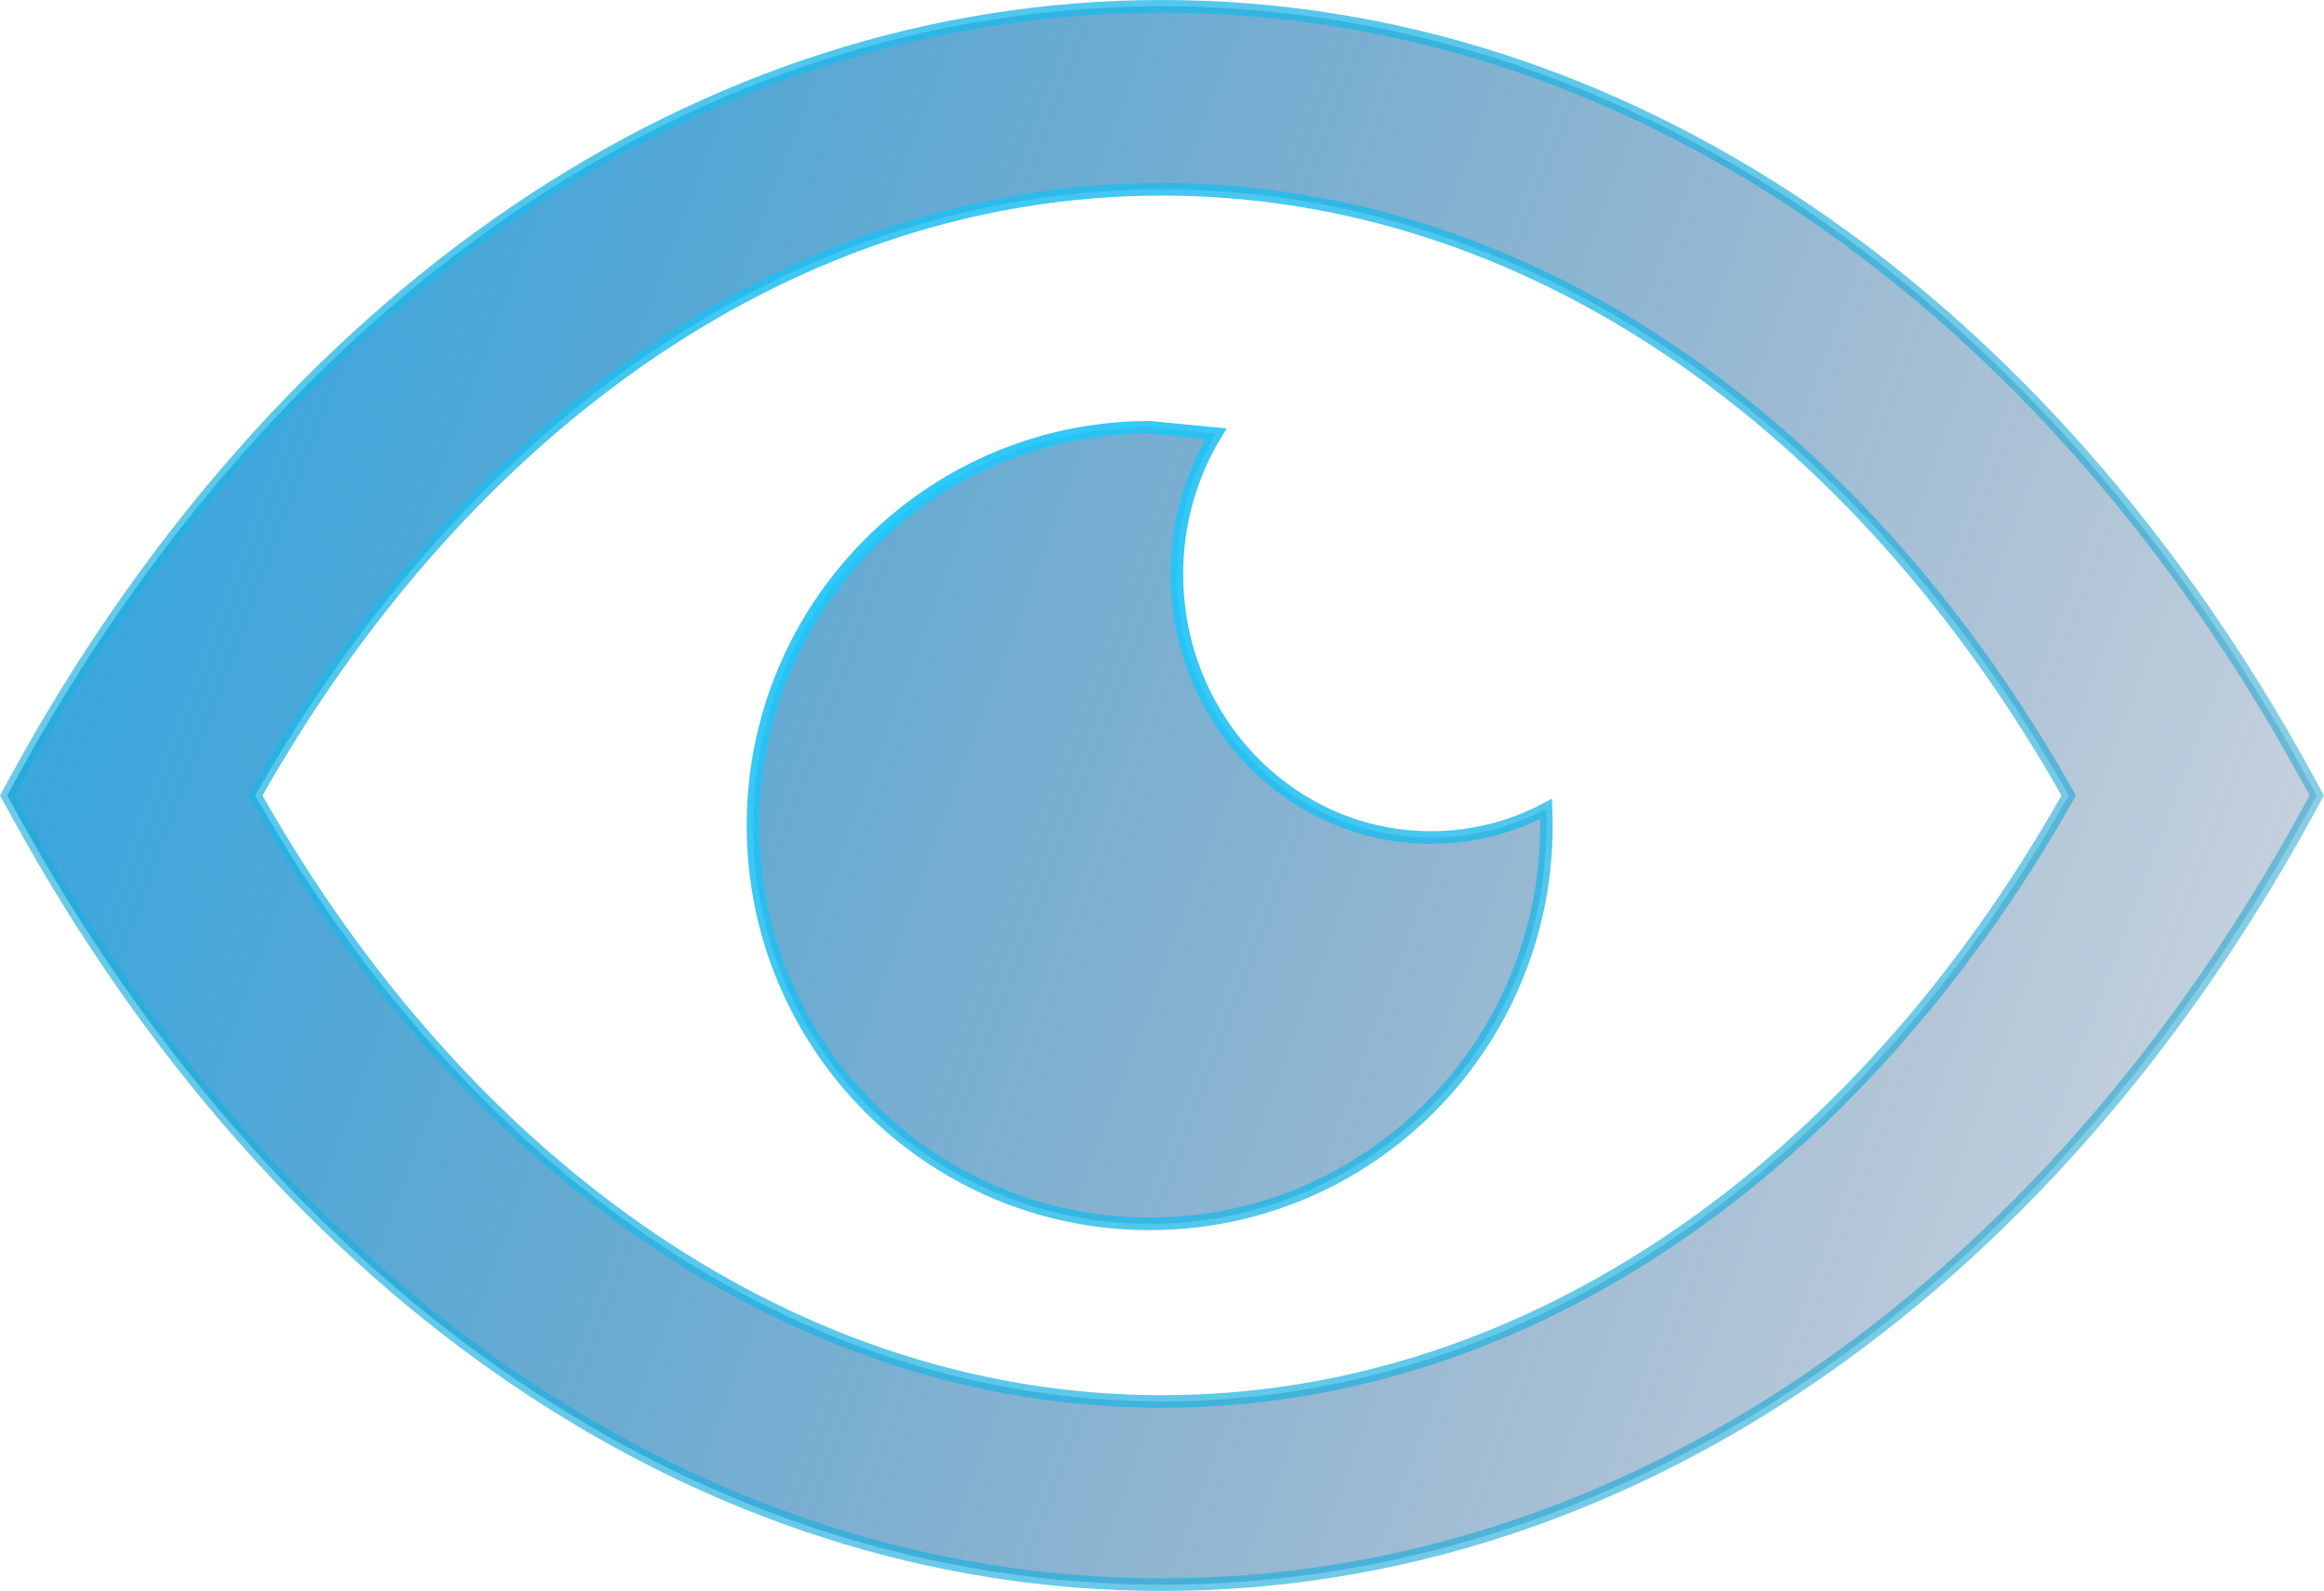 <svg width="184" height="126" viewBox="0 0 184 126" fill="none" xmlns="http://www.w3.org/2000/svg">
<path d="M182.559 64.578L182.558 64.579C172.289 83.304 158.744 98.701 143.065 109.313C127.762 119.67 110.399 125.5 92 125.5C73.601 125.5 56.238 119.67 40.949 109.328C25.241 98.701 11.711 83.304 1.442 64.579L1.441 64.578L0.57 62.999L1.442 61.406C11.711 42.681 25.241 27.284 40.934 16.672C56.238 6.33 73.602 0.5 92 0.5C110.398 0.5 127.747 6.33 143.066 16.672C158.759 27.284 172.289 42.681 182.558 61.406L183.43 62.999L182.559 64.578ZM163.651 63.247L163.791 63L163.651 62.753C155.383 48.168 144.687 36.166 132.365 27.83L132.085 28.244L132.365 27.83C120.238 19.629 106.515 14.991 92 14.991C77.5 14.991 63.777 19.629 51.65 27.83L51.65 27.83C39.328 36.166 28.632 48.168 20.349 62.753L20.209 63L20.349 63.247C28.617 77.832 39.328 89.835 51.65 98.155C63.778 106.356 77.5 110.994 92 110.994C106.515 110.994 120.223 106.356 132.365 98.155C144.687 89.835 155.383 77.832 163.651 63.247ZM59.617 65.376C59.617 47.972 73.668 33.855 91.003 33.842L96.278 34.349C94.322 37.566 93.177 41.375 93.177 45.464C93.177 56.972 102.158 66.327 113.293 66.327C116.572 66.327 119.67 65.518 122.406 64.067C122.425 64.501 122.436 64.936 122.436 65.376C122.436 82.803 108.373 96.925 91.027 96.925C73.68 96.925 59.617 82.803 59.617 65.376Z" fill="url(#paint0_linear_87_18)" stroke="url(#paint1_diamond_87_18)"/>
<defs>
<linearGradient id="paint0_linear_87_18" x1="-91.148" y1="-346.5" x2="352.441" y2="-180.862" gradientUnits="userSpaceOnUse">
<stop offset="0.336" stop-color="#00B2FF"/>
<stop offset="1" stop-color="#031245" stop-opacity="0"/>
</linearGradient>
<radialGradient id="paint1_diamond_87_18" cx="0" cy="0" r="1" gradientUnits="userSpaceOnUse" gradientTransform="translate(77.89 49.412) rotate(92.675) scale(217.649 216.291)">
<stop stop-color="#24CAFF"/>
<stop offset="1" stop-color="#0D7798" stop-opacity="0"/>
</radialGradient>
</defs>
</svg>
